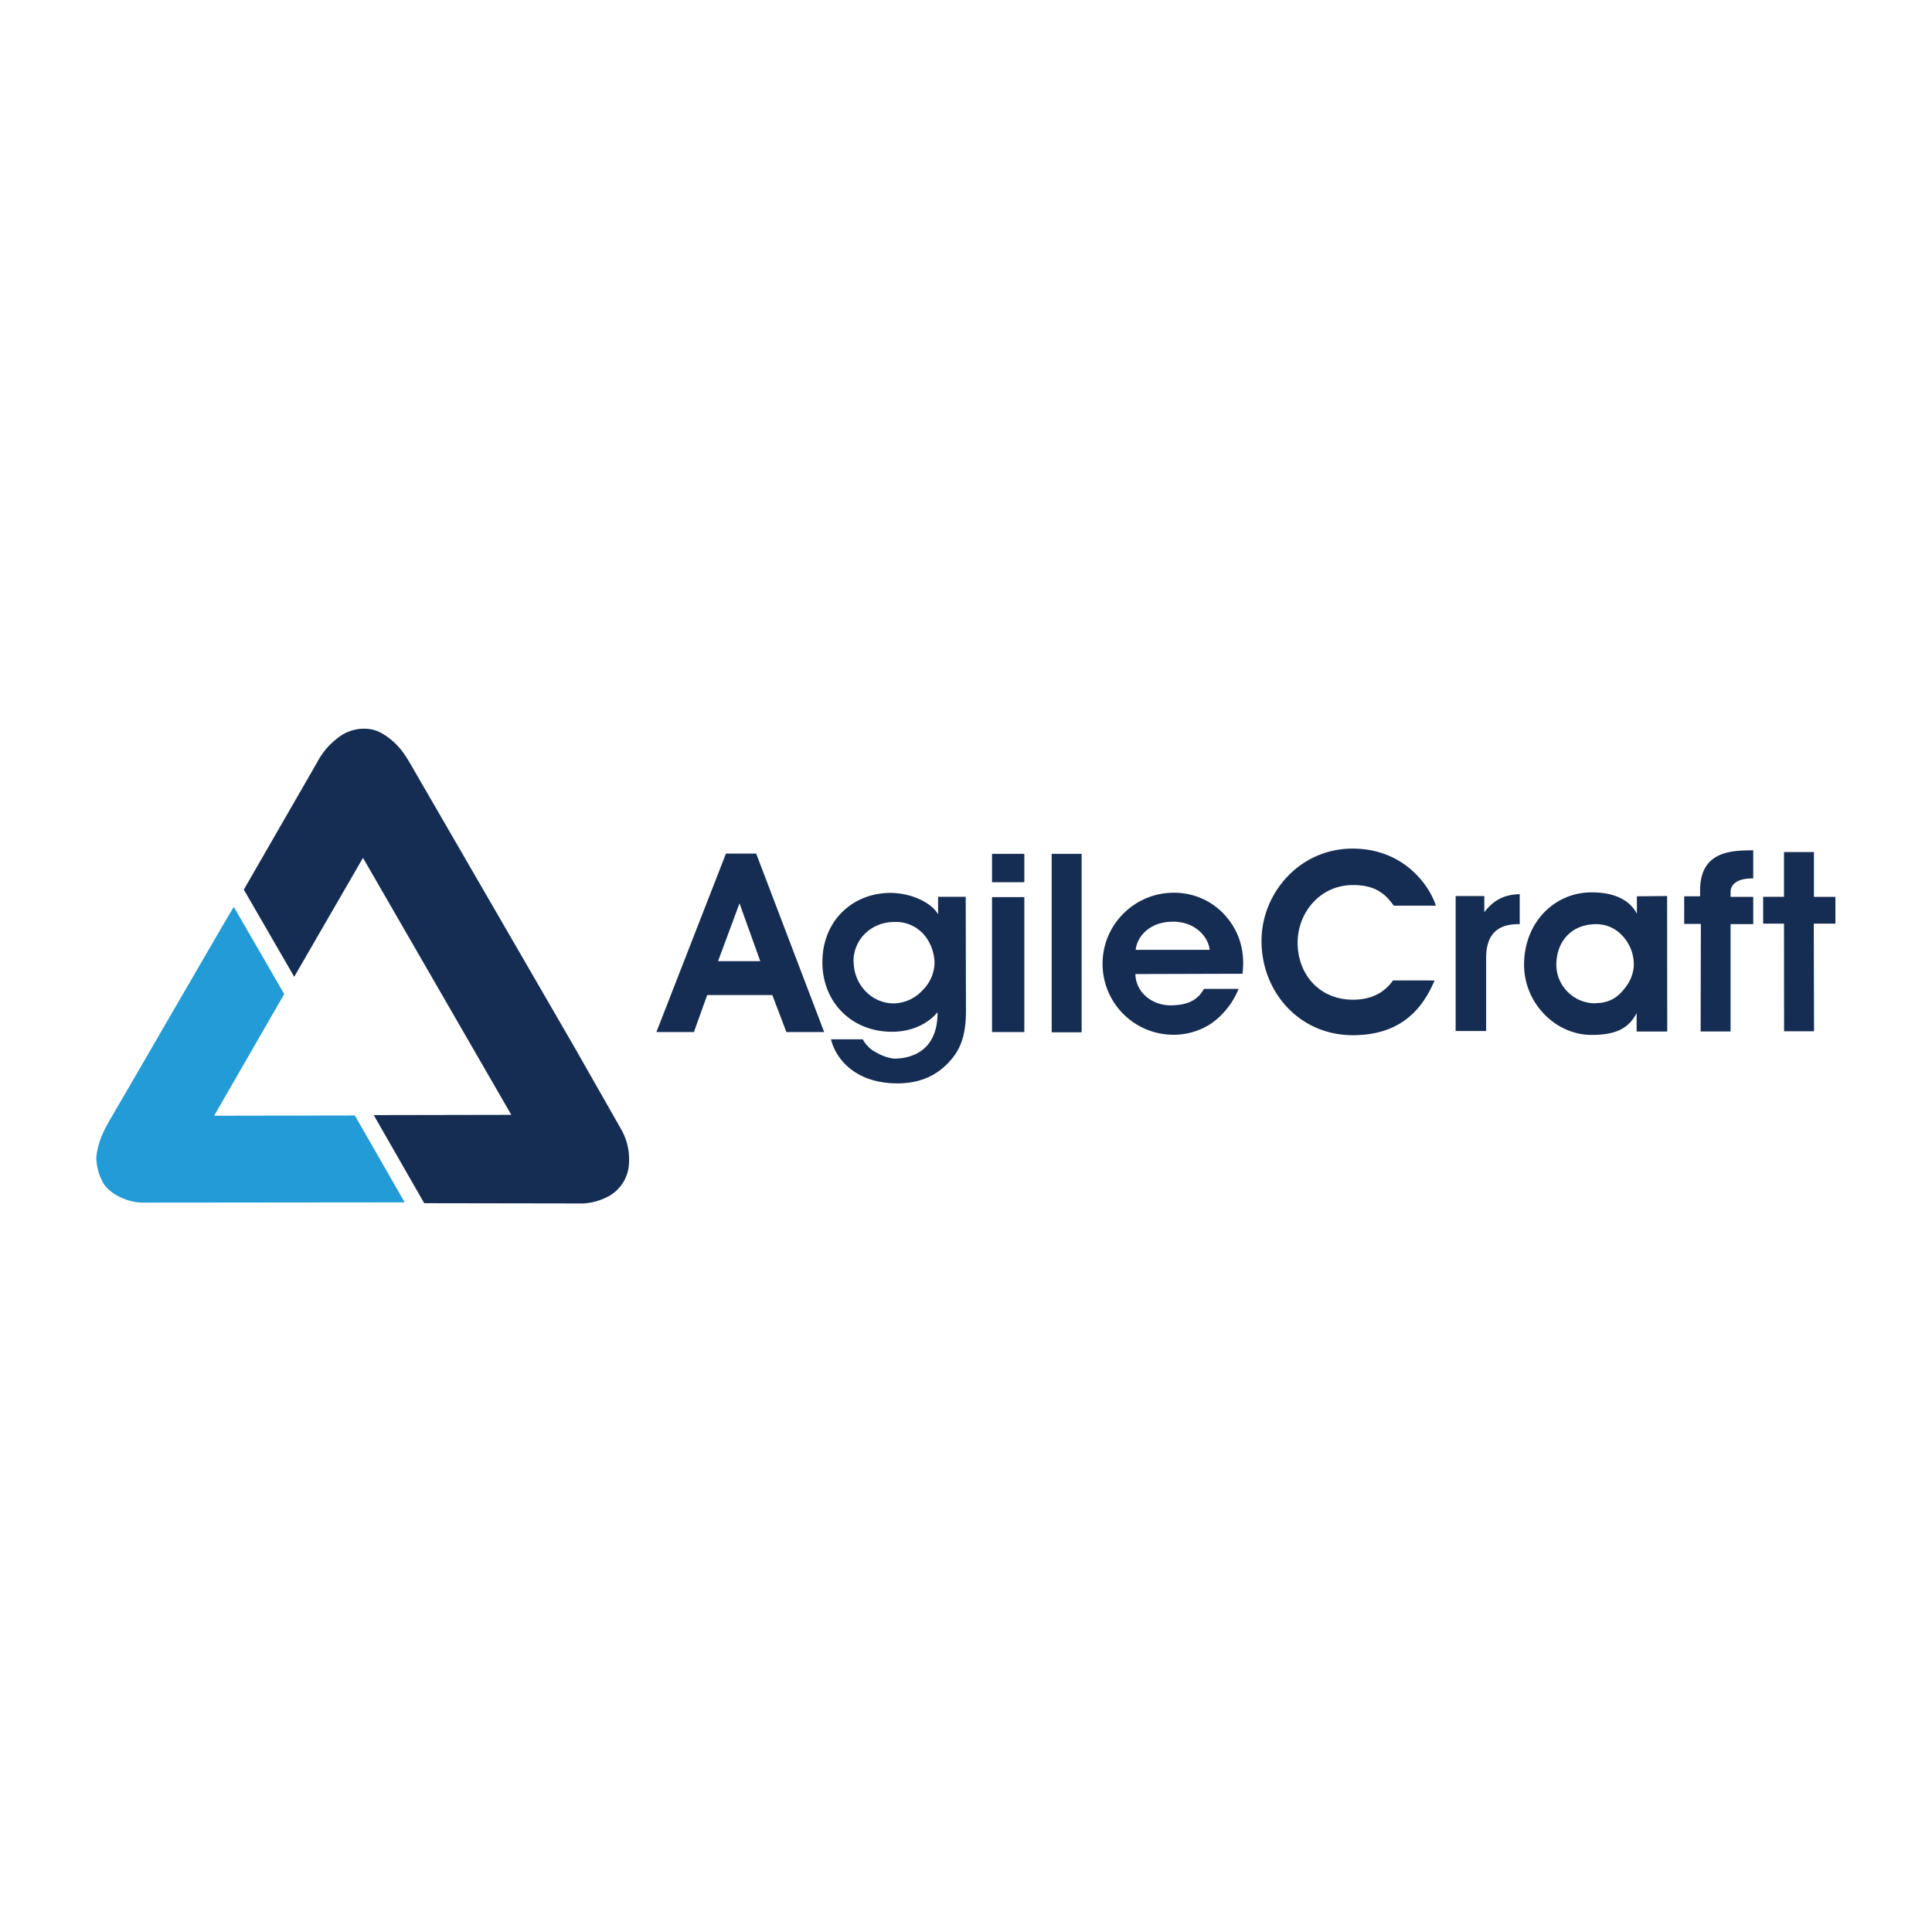 <svg xmlns="http://www.w3.org/2000/svg" viewBox="0 0 120 60" height="1em" width="1em">
  <path d="M43.1 34.103h-2.33l4.32-11.086h1.877l4.224 11.086h-2.347l-.874-2.298h-4.046zm2.832-7.995L44.6 29.7h2.622zm14.065 6.684c0 1.327-.26 2.17-.777 2.848-.712.923-1.764 1.65-3.48 1.65-2.6 0-3.82-1.5-4.127-2.735h1.974c.194.356.486.647.858.825a2.79 2.79 0 0 0 1.084.372c1.18 0 2.67-.55 2.703-2.768v-.113c-.42.518-1.36 1.214-2.832 1.214-2.5 0-4.32-1.83-4.32-4.32 0-2.622 1.926-4.305 4.224-4.305 1.198 0 2.492.534 2.962 1.327v-1.084h1.716zm-6.975-3.075c0 1.408 1.084 2.606 2.5 2.606a2.49 2.49 0 0 0 1.764-.8 2.47 2.47 0 0 0 .76-1.716c-.016-.647-.243-1.28-.68-1.78a2.31 2.31 0 0 0-1.829-.761c-1.36 0-2.525 1.02-2.525 2.46zm8.594-6.684h2.007v1.764h-2.007zm0 2.687h2.007v8.383h-2.007zm3.706-2.687h1.86V34.12h-1.86zm5.2 7.467c.016 1.117 1.036 2 2.314 1.942.97-.032 1.57-.34 1.942-1.02h2.153a4.87 4.87 0 0 1-1.635 2.104c-.696.486-1.538.744-2.395.744a4.4 4.4 0 0 1-4.418-4.386c-.016-2.428 1.958-4.418 4.386-4.435a4.24 4.24 0 0 1 3.091 1.262c1.003 1.036 1.392 2.33 1.214 3.77zm4.613-1.505c-.08-.777-.874-1.764-2.314-1.748s-2.2.94-2.282 1.748zm13.967 1.903c-.94 2.25-2.557 3.4-5.082 3.4-3.302 0-5.665-2.67-5.665-5.86 0-2.978 2.38-5.73 5.648-5.73 3.237 0 4.807 2.347 5.18 3.544H86.57c-.486-.664-1.068-1.28-2.525-1.28-2.104 0-3.43 1.764-3.447 3.528-.016 2.04 1.376 3.6 3.447 3.593 1.295 0 2.055-.583 2.476-1.198zm1.295-5.243h1.796v1.003c.42-.534 1.003-1.1 2.2-1.117v1.86h-.08c-1.327 0-2.007.664-2.007 2.104v4.532h-1.894v-8.383zm13.157 8.415h-1.9v-1.15c-.566 1.15-1.65 1.36-2.8 1.36-2.266 0-4.192-2-4.192-4.354 0-2.638 1.894-4.5 4.192-4.5 1.667 0 2.46.647 2.816 1.327V25.67l1.877-.016zm-4.45-1.764c1.084 0 1.602-.6 2-1.18a2.41 2.41 0 0 0 .372-1.101 2.66 2.66 0 0 0-.194-1.117c-.34-.793-1.084-1.52-2.17-1.505-1.586.016-2.476 1.165-2.444 2.6.05 1.3 1.133 2.33 2.444 2.314zm6.54-4.92h-1.036V25.67h.987v-.356c0-2.46 1.942-2.492 3.302-2.5v1.748c-.777-.016-1.392.227-1.408.842v.3h1.408V27.4h-1.408v6.668h-1.86zm5.163-.016h-1.295v-1.667h1.295V22.92h1.86v2.784H114v1.667h-1.343l.016 6.684h-1.86zM26.344 44.723l-3.13-5.462 8.544-.016-9.212-15.962-4.272 7.386-3.13-5.413 4.565-7.924a4.49 4.49 0 0 1 1.255-1.484 2.59 2.59 0 0 1 2.054-.554c.554.082 1.092.473 1.5.848.36.342.652.75.897 1.174L35.655 35l2.886 5.07c.408.685.587 1.467.522 2.25a2.44 2.44 0 0 1-1.304 2.005 3.77 3.77 0 0 1-1.516.424l-9.897-.016z" fill="#162d53"/>
  <path d="M14.523 26.33l3.13 5.413L13.3 39.3l8.74-.016 3.098 5.397-16.256.016c-.995 0-2.054-.554-2.446-1.174-.293-.5-.44-1.06-.457-1.63.065-.668.277-1.386.864-2.364.016 0 7.647-13.207 7.68-13.207z" fill="#229bd7"/>
</svg>
